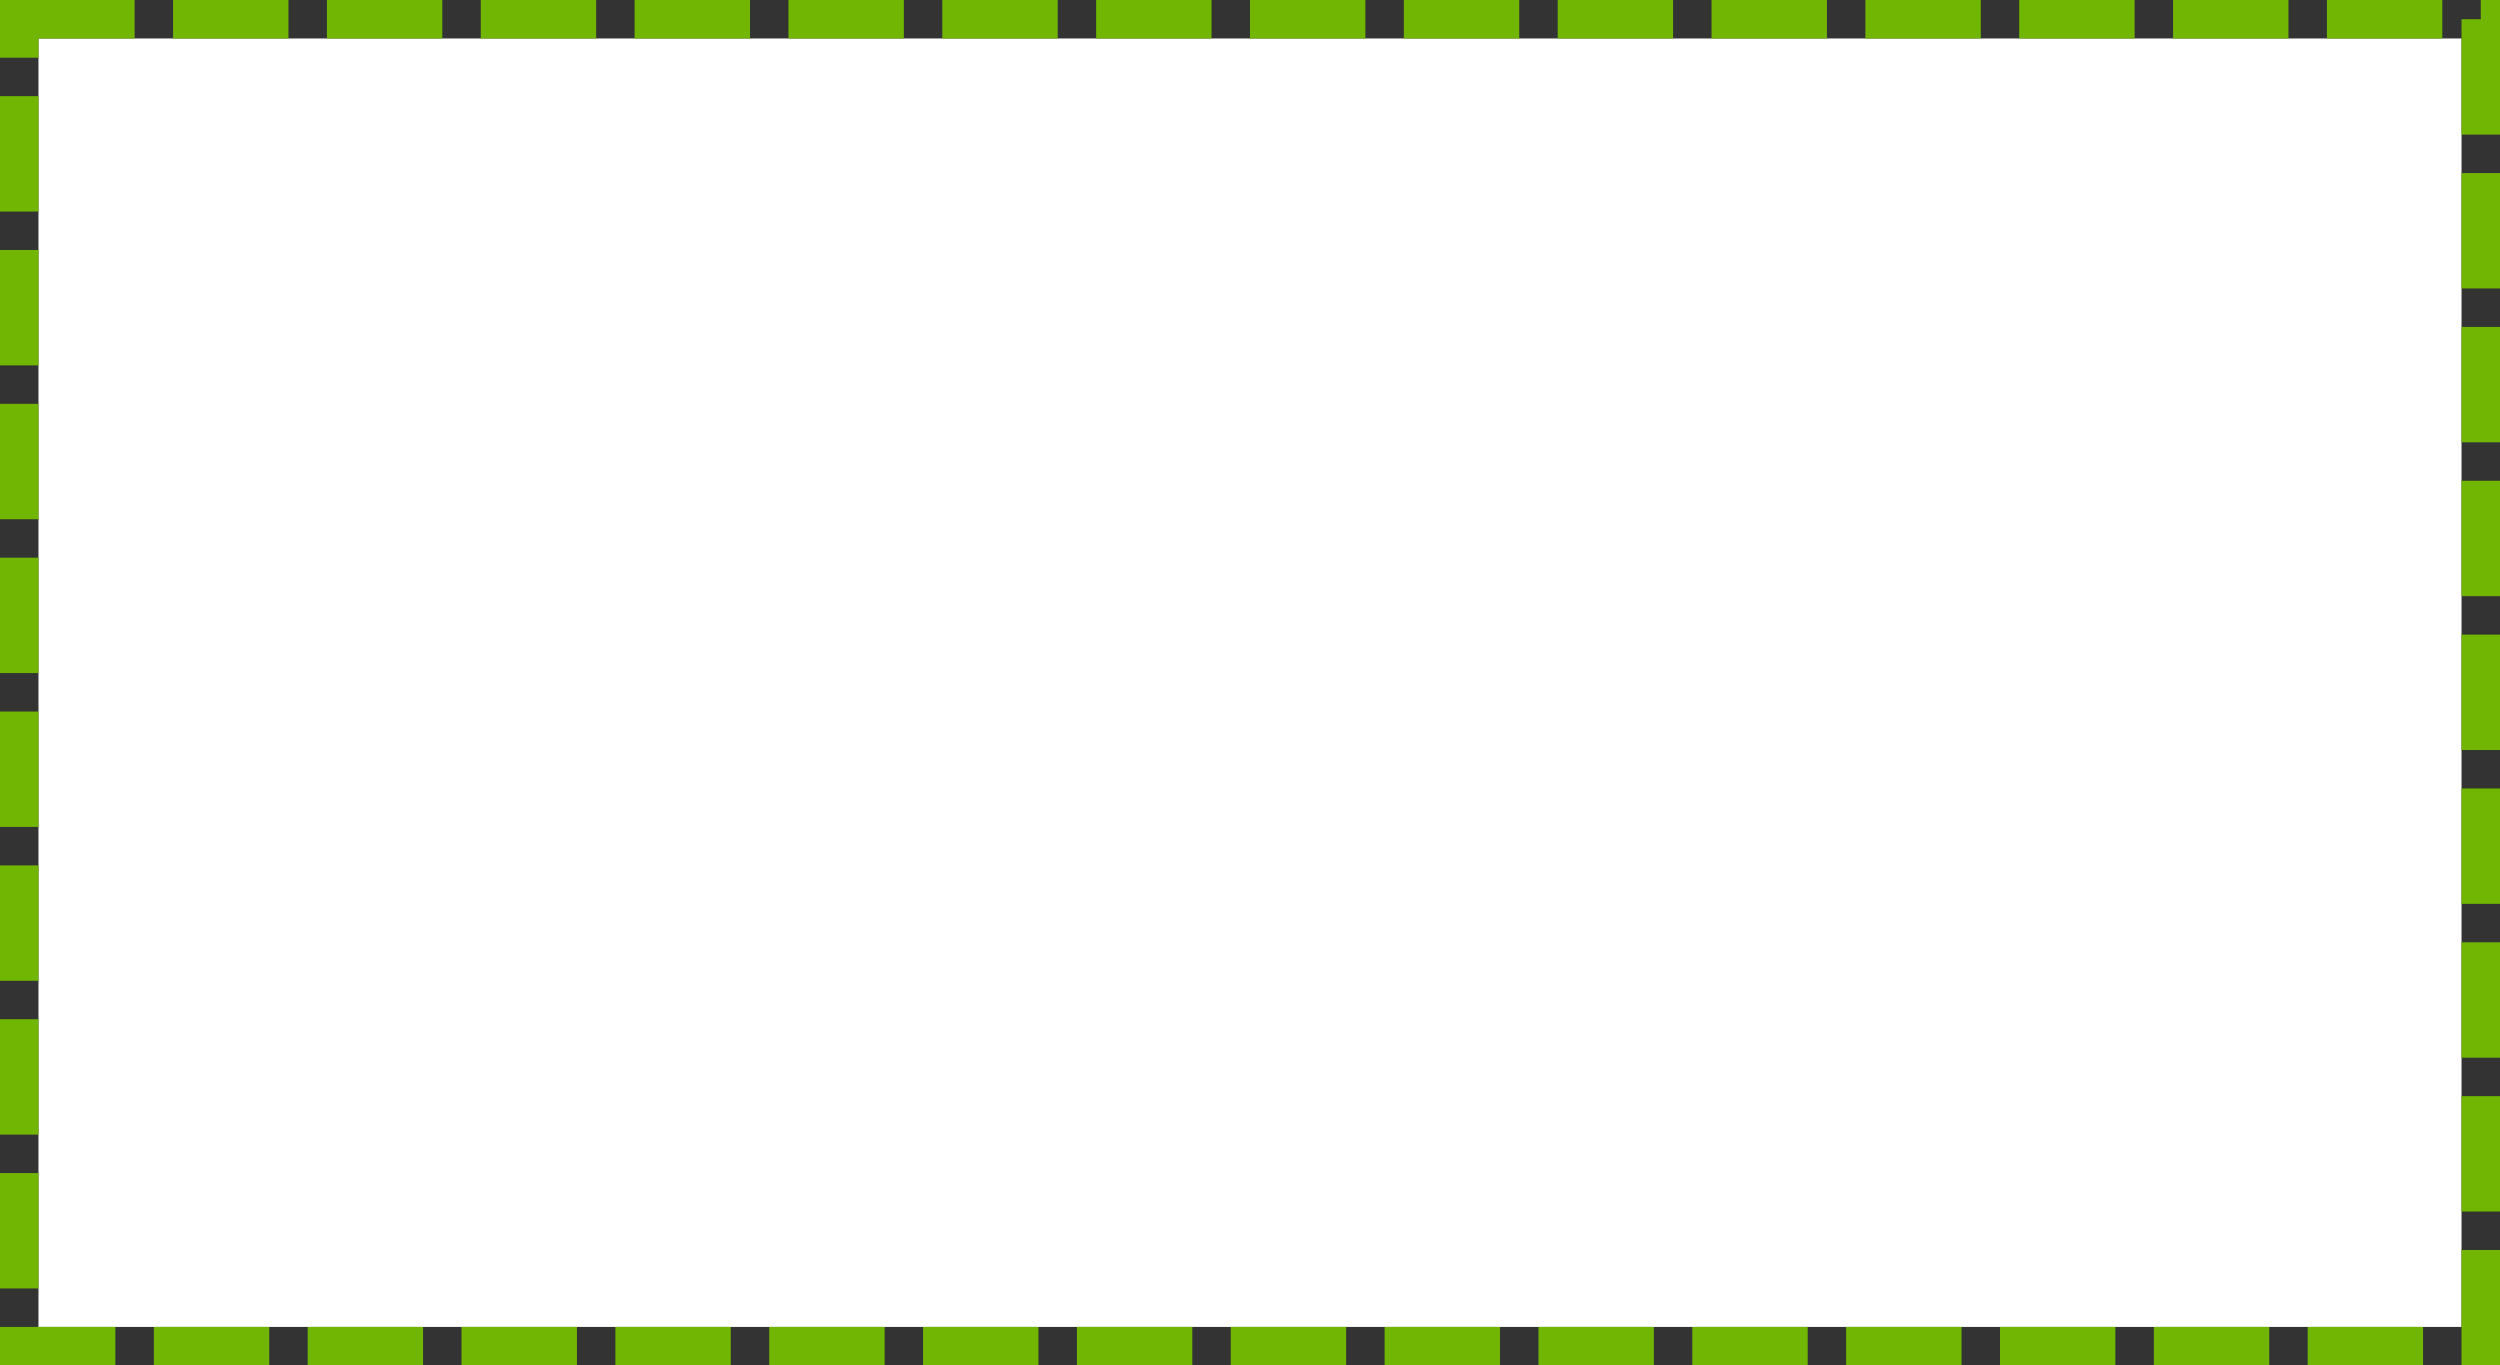 ﻿<?xml version="1.0" encoding="utf-8"?>
<svg version="1.1" xmlns:xlink="http://www.w3.org/1999/xlink" width="130px" height="71px" xmlns="http://www.w3.org/2000/svg">
  <rect width="100%" height="100%" fill="#333333" stroke="none"/>
  <g transform="matrix(1 0 0 1 -408 -236 )">
    <path d="M 410 238  L 536 238  L 536 305  L 410 305  L 410 238  Z " fill-rule="nonzero" fill="#ffffff" stroke="none" />
    <path d="M 409 237  L 537 237  L 537 306  L 409 306  L 409 237  Z " stroke-width="2" stroke-dasharray="6,2" stroke="#70b603" fill="none" />
  </g>
</svg>